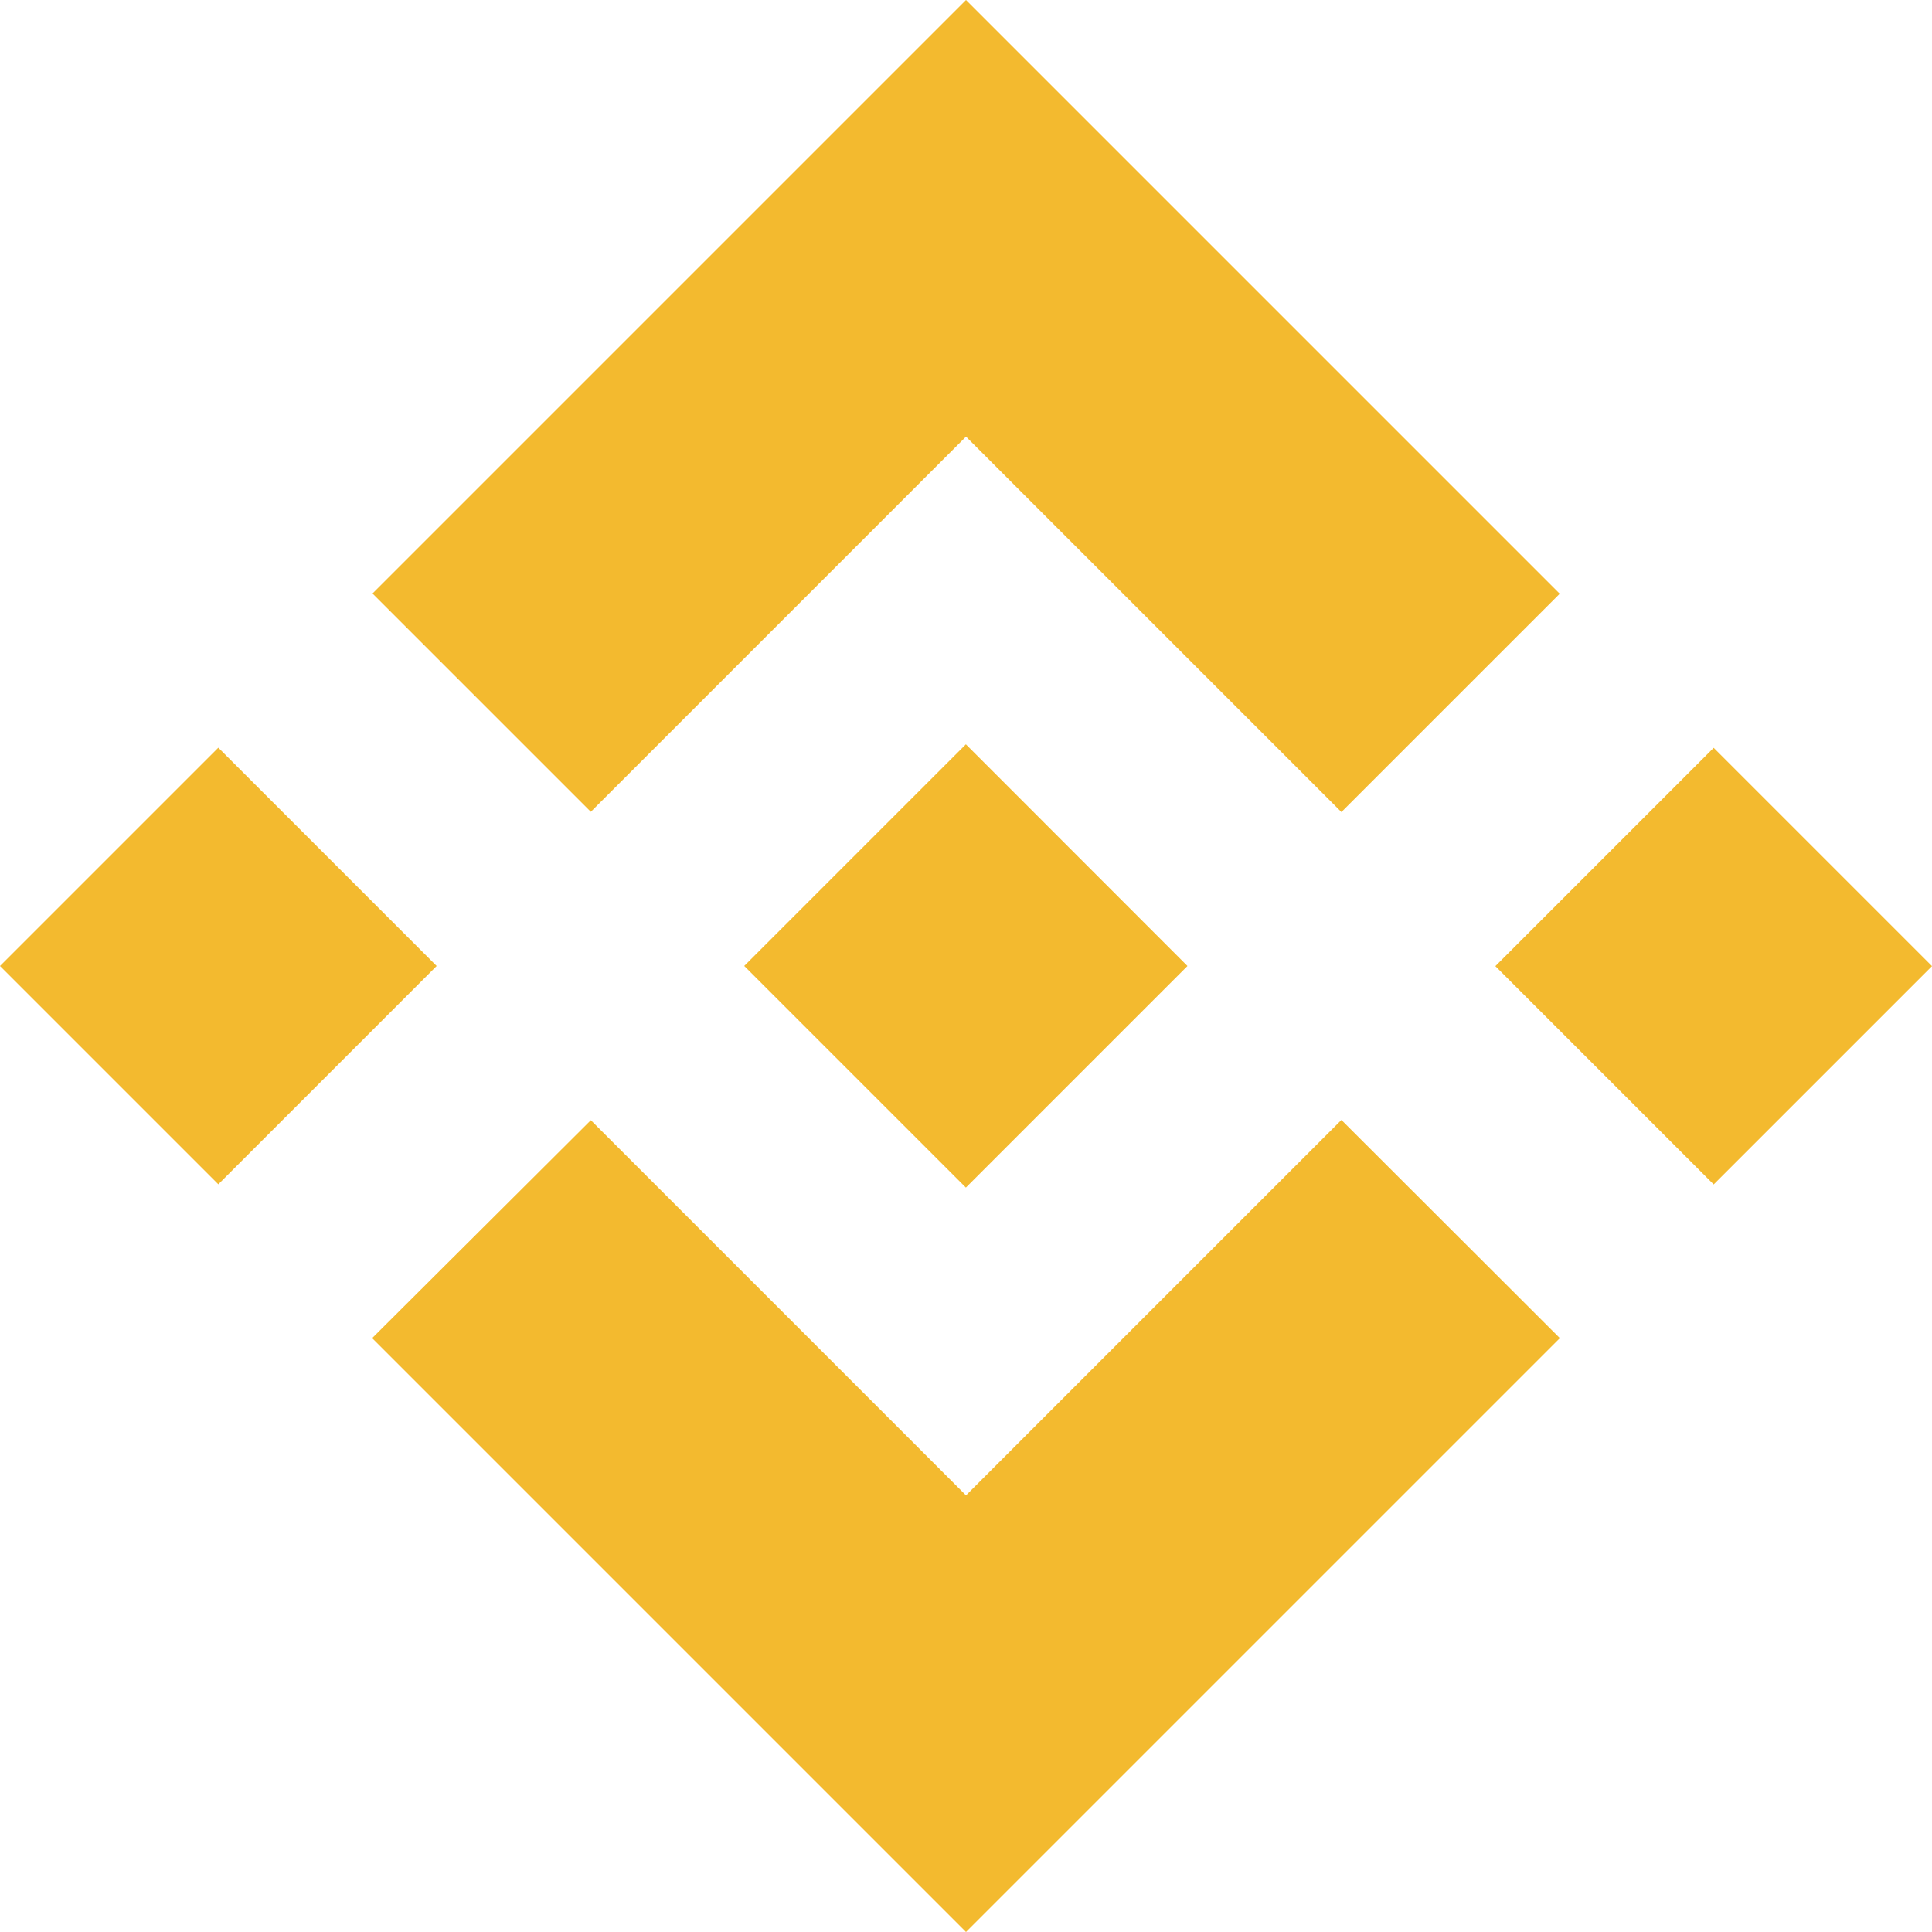 <svg width="16" height="16" viewBox="0 0 16 16" fill="none" xmlns="http://www.w3.org/2000/svg">
<path d="M4.893 6.723L8 3.616L11.109 6.725L12.917 4.917L8 0L3.085 4.915L4.893 6.723L4.893 6.723ZM0 8L1.808 6.192L3.616 8L1.808 9.808L0 8ZM4.893 9.277L8 12.384L11.109 9.275L12.918 11.082L12.917 11.083L8 16L3.085 11.085L3.082 11.082L4.893 9.277L4.893 9.277ZM12.384 8.001L14.192 6.193L16 8.001L14.192 9.809L12.384 8.001Z" fill="#F3BA2F"/>
<path d="M9.832 7.999H9.833L7.999 6.164L6.643 7.52L6.487 7.676L6.166 7.997L6.163 8L6.166 8.002L7.999 9.835L9.833 8.001L9.834 8L9.833 7.999" fill="#F3BA2F"/>
</svg>
